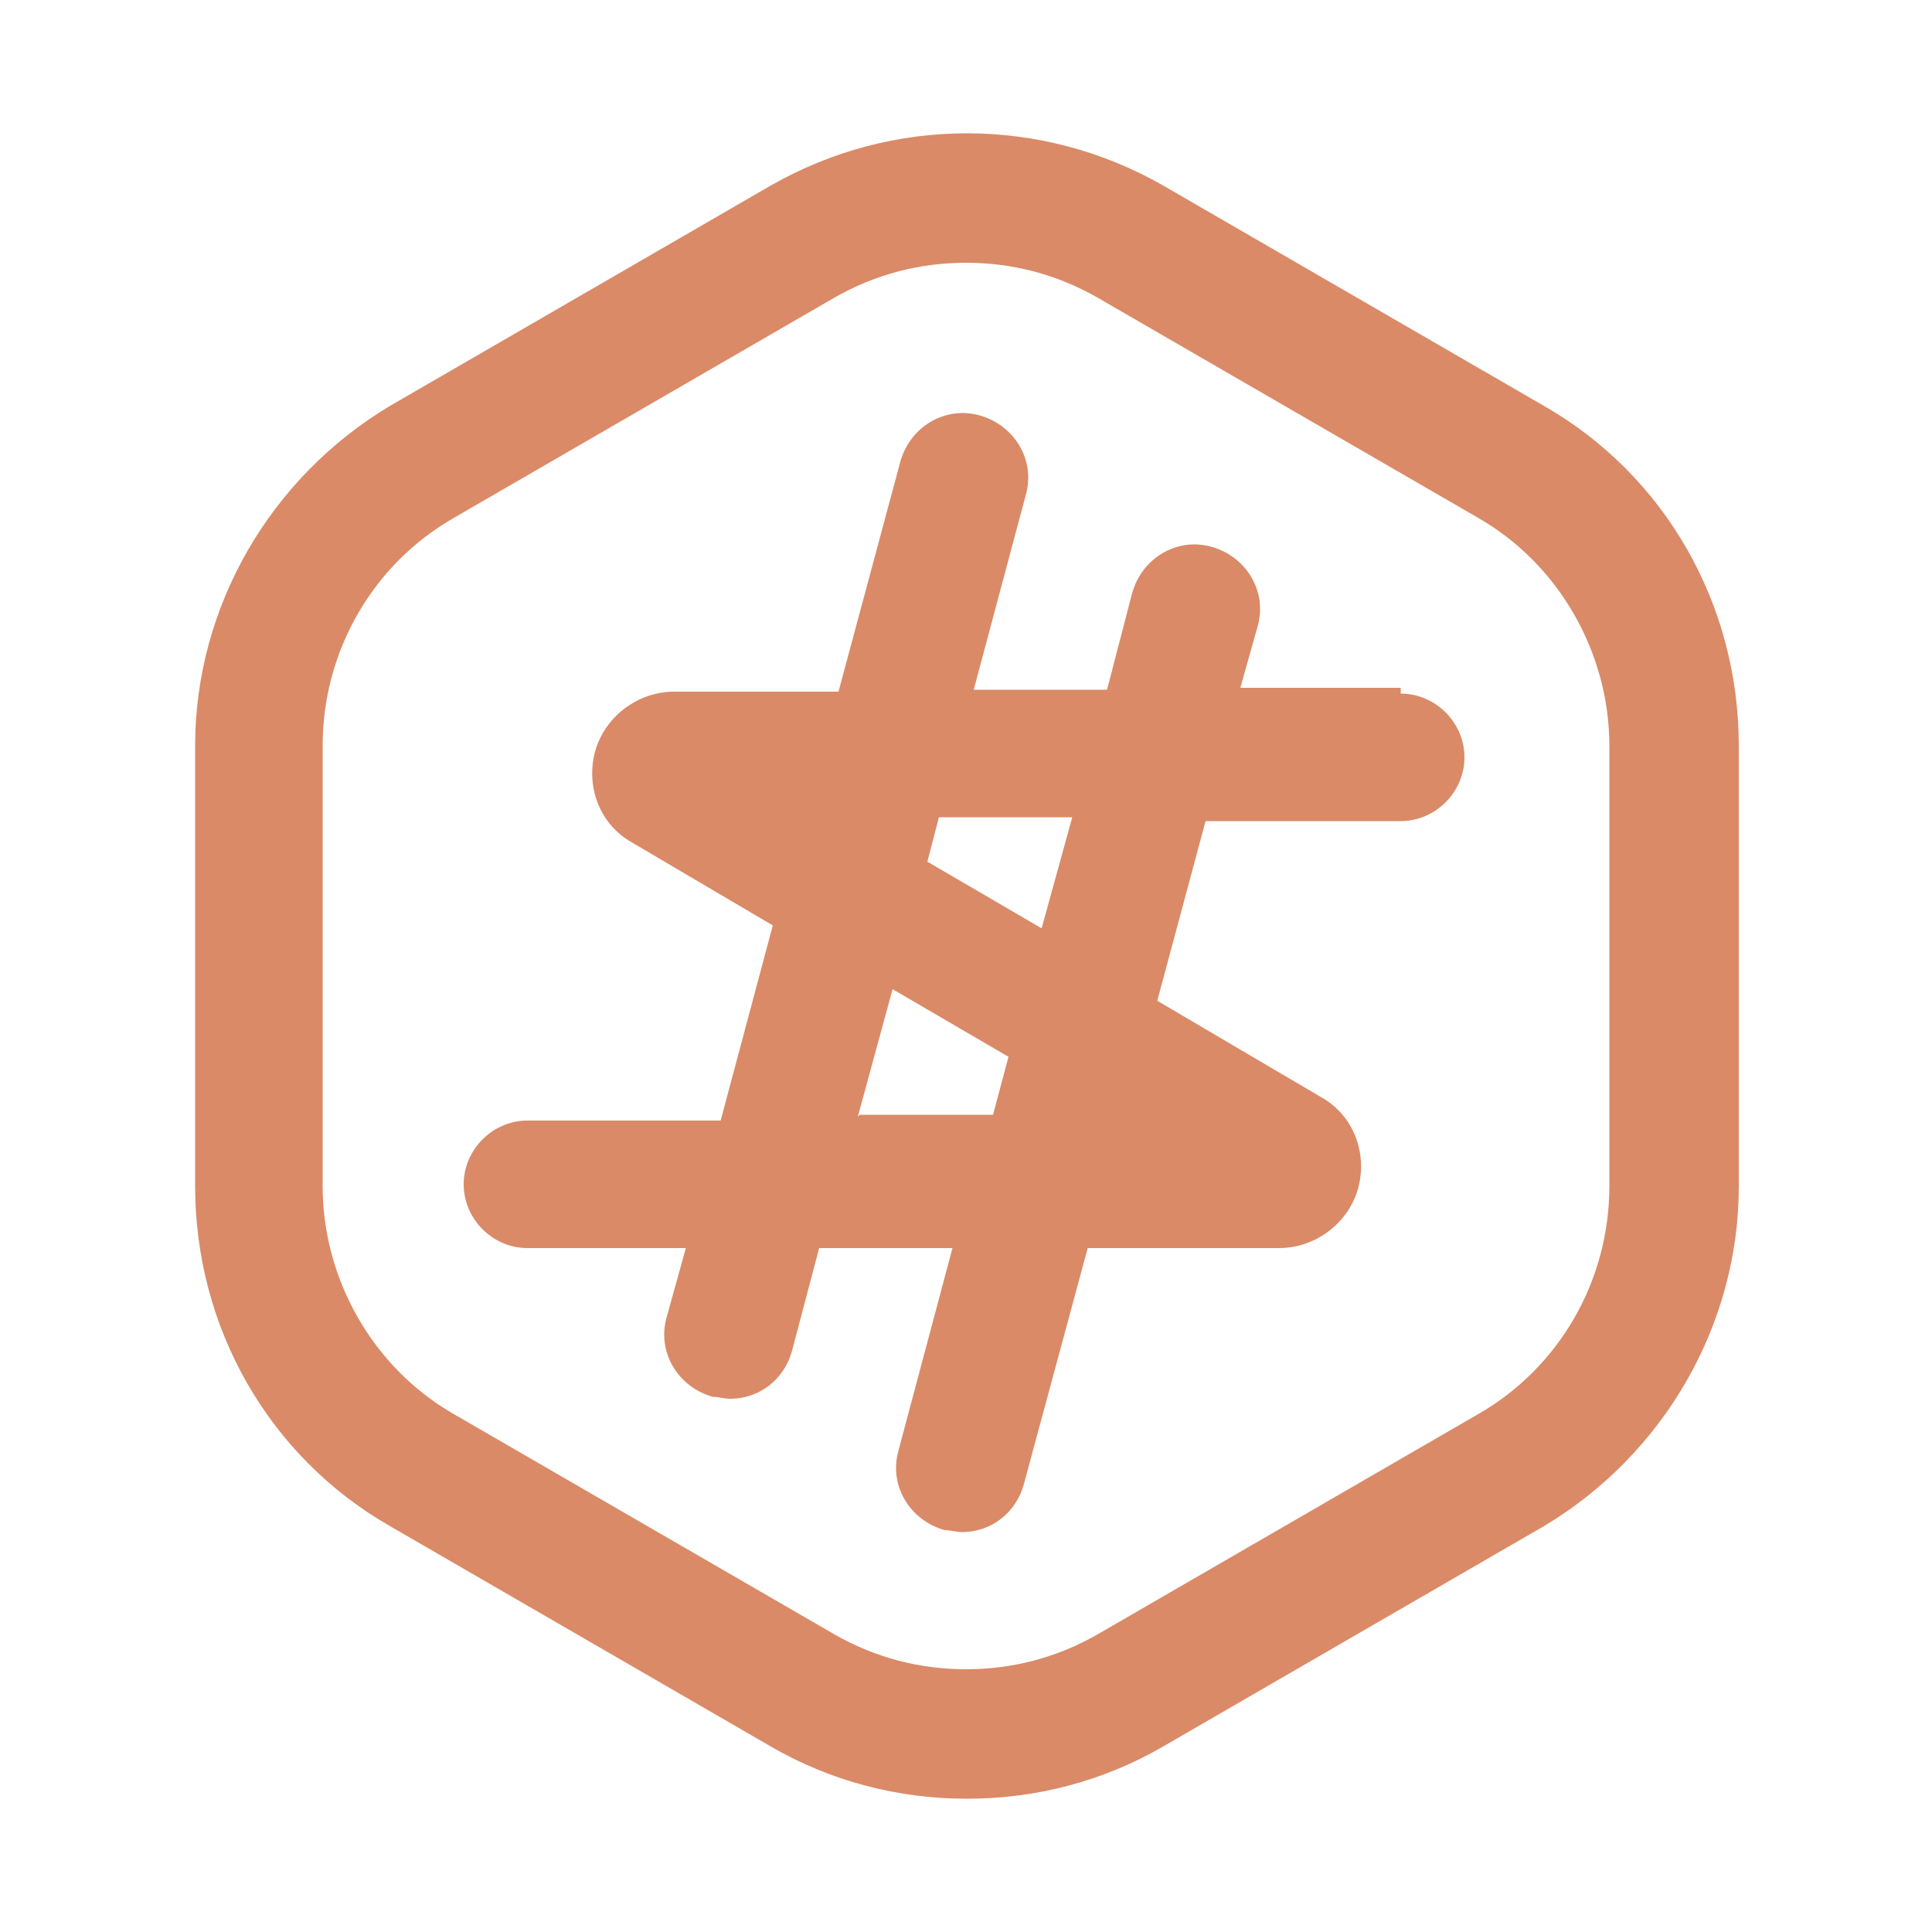 <svg viewBox="0 0 100 100" xmlns="http://www.w3.org/2000/svg"><g fill="#da8a67"><path d="m50 93.1c-3.5 0-7-.9-10.1-2.7l-19.7-11.4c-6.3-3.6-10.1-10.3-10.1-17.6v-22.8c0-7.2 3.9-13.9 10.1-17.6l19.7-11.4c6.3-3.6 14-3.6 20.3 0l19.7 11.4c6.3 3.6 10.1 10.3 10.1 17.6v22.8c0 7.2-3.9 13.9-10.1 17.6l-19.7 11.4c-3.1 1.8-6.6 2.7-10.1 2.7zm0-79.5c-2.4 0-4.7.6-6.8 1.8l-19.7 11.4c-4.2 2.4-6.8 6.9-6.8 11.8v22.8c0 4.8 2.6 9.4 6.8 11.8l19.7 11.4c2.1 1.2 4.4 1.8 6.8 1.8s4.7-.6 6.8-1.8l19.7-11.4c4.2-2.4 6.8-6.9 6.8-11.8v-22.8c0-4.8-2.6-9.4-6.8-11.8l-19.7-11.4c-2.1-1.2-4.4-1.8-6.8-1.8z"/><path d="m72.5 35.6h-8.3l.9-3.2c.5-1.8-.6-3.6-2.4-4.1s-3.6.6-4.1 2.4l-1.3 5h-6.9l2.7-10.1c.5-1.8-.6-3.6-2.4-4.1s-3.6.6-4.1 2.4l-3.2 11.9h-8.5c-1.9 0-3.6 1.3-4.1 3.1-.5 1.9.3 3.8 1.9 4.7l7.3 4.3-2.7 10.1h-10c-1.8 0-3.3 1.5-3.3 3.3s1.5 3.3 3.3 3.3h8.2l-1 3.6c-.5 1.8.6 3.6 2.4 4.1.3 0 .6.1.9.1 1.5 0 2.8-1 3.2-2.5l1.4-5.3h6.9l-2.8 10.5c-.5 1.8.6 3.6 2.4 4.1.3 0 .6.1.9.1 1.5 0 2.8-1 3.2-2.5l3.3-12.2h9.9c1.9 0 3.6-1.3 4.1-3.1.5-1.9-.3-3.8-1.9-4.7l-8.5-5 2.5-9.3h10.1c1.8 0 3.3-1.5 3.3-3.3s-1.5-3.3-3.3-3.3zm-28.1 22.2 1.8-6.6 6 3.5-.8 3h-6.9zm9.6-9.7-6-3.5.6-2.3h6.9l-1.6 5.8z"/></g></svg>